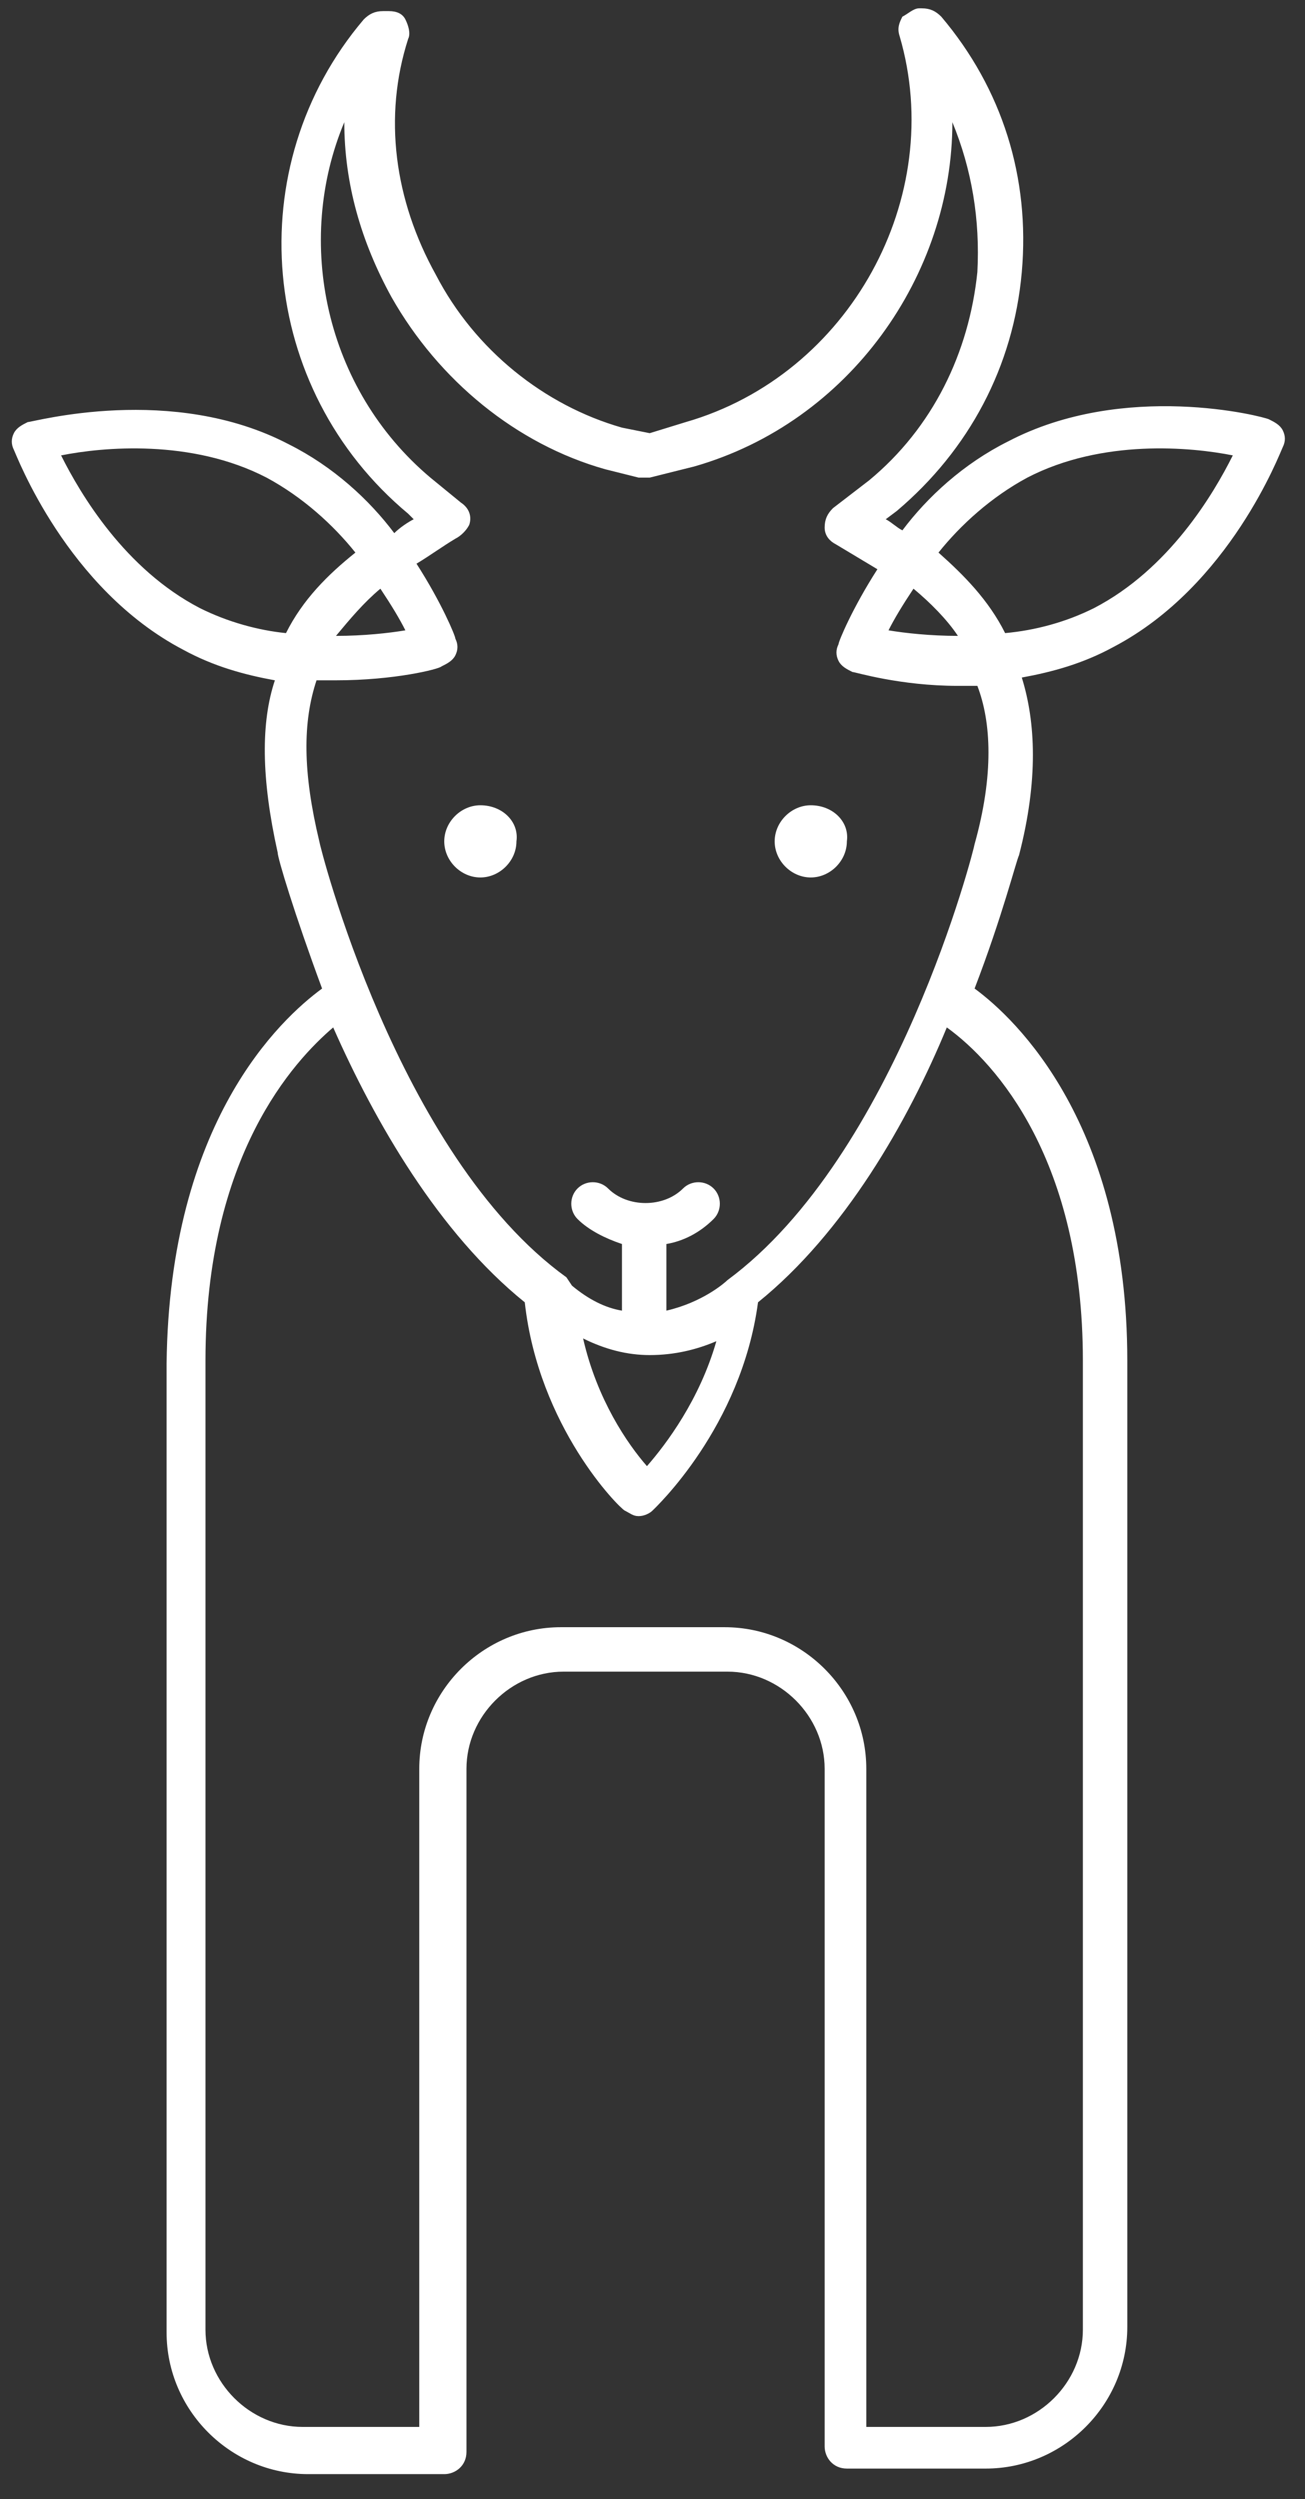 <svg viewBox="0 0 47 90" xmlns="http://www.w3.org/2000/svg"><rect x="0" y="0" width="47" height="90" fill="#333333" stroke="none"/><title>goat</title><g fill="#FFF" fill-rule="evenodd"><path d="M29.2 29c-.7 0-1.3.6-1.3 1.3 0 .7.6 1.3 1.3 1.3.7 0 1.3-.6 1.3-1.3.1-.7-.5-1.3-1.3-1.3zM17.3 29c-.7 0-1.3.6-1.3 1.3 0 .7.6 1.3 1.3 1.3.7 0 1.3-.6 1.3-1.3.1-.7-.5-1.3-1.3-1.3z"/><path d="M46.2 15.5c-.1-.2-.3-.3-.5-.4-.2-.1-5.2-1.4-9.4.8-1.6.8-2.9 2-3.8 3.2-.2-.1-.4-.3-.6-.4l.4-.3c2.6-2.2 4.2-5.2 4.5-8.6.3-3.4-.7-6.6-2.9-9.2-.2-.2-.4-.3-.7-.3h-.1c-.2 0-.4.2-.6.3-.1.2-.2.4-.1.7 1.7 5.8-1.8 12.2-7.7 13.9l-1.3.4-1-.2c-2.8-.8-5.3-2.8-6.7-5.5-1.5-2.7-1.9-5.7-1-8.5.1-.2 0-.5-.1-.7-.1-.2-.3-.3-.6-.3h-.2c-.3 0-.5.1-.7.3C8.6 6 9.3 14 14.7 18.5l.2.2c-.2.1-.5.3-.7.5-.9-1.2-2.2-2.4-3.8-3.2-4.2-2.2-9.2-.8-9.4-.8-.2.1-.4.2-.5.4-.1.2-.1.4 0 .6.1.2 1.9 5 6.1 7.2 1.1.6 2.2.9 3.3 1.1-.5 1.5-.5 3.5.1 6.2 0 .2.6 2.2 1.6 4.9-1.5 1.1-5.5 4.8-5.6 13.5V84c0 2.8 2.3 5.1 5.1 5.1H16c.4 0 .8-.3.8-.8V63.7c0-1.9 1.6-3.5 3.5-3.5h5.9c1.9 0 3.5 1.6 3.5 3.5v24.4c0 .4.3.8.8.8h5c2.8 0 5.1-2.3 5.1-5.1V49c0-8.5-4-12.3-5.5-13.4 1-2.6 1.5-4.6 1.6-4.8.7-2.7.6-4.8.1-6.4 1.1-.2 2.2-.5 3.3-1.1 4.2-2.2 6-7 6.1-7.2.1-.2.1-.4 0-.6zm-13.3 5.7c.6.5 1.2 1.1 1.6 1.7-1 0-1.9-.1-2.5-.2.2-.4.5-.9.9-1.5zm-19.2 0c.4.6.7 1.1.9 1.5-.6.1-1.5.2-2.5.2.5-.6 1-1.2 1.6-1.7zm-6.5.7c-2.7-1.4-4.3-4.1-5-5.5 1.5-.3 4.7-.6 7.4.8 1.3.7 2.4 1.7 3.2 2.7-1 .8-1.9 1.7-2.5 2.9-1-.1-2.1-.4-3.1-.9zM39 49v34.9c0 1.9-1.6 3.5-3.5 3.5h-4.3V63.7c0-2.8-2.3-5.1-5.1-5.1h-5.9c-2.8 0-5.1 2.3-5.1 5.1v23.7h-4.2c-1.9 0-3.5-1.6-3.5-3.5V49c0-7.4 3.2-10.8 4.6-12 1.5 3.4 3.8 7.4 6.9 9.9.5 4.5 3.4 7.4 3.6 7.5.2.1.3.2.5.2s.4-.1.5-.2c.1-.1 3.2-3 3.8-7.5 3.1-2.5 5.4-6.5 6.8-9.9 1.8 1.3 4.9 4.8 4.9 12zm-18-.8c.8.4 1.6.6 2.4.6.9 0 1.7-.2 2.4-.5-.6 2.1-1.8 3.7-2.5 4.5-.7-.8-1.8-2.4-2.3-4.6zm14.1-17.8c0 .1-2.8 11.2-8.9 15.7-.1.1-.9.8-2.2 1.1v-2.4c.6-.1 1.2-.4 1.7-.9.3-.3.3-.8 0-1.1-.3-.3-.8-.3-1.1 0-.7.7-2 .7-2.7 0-.3-.3-.8-.3-1.1 0-.3.3-.3.8 0 1.1.4.4 1 .7 1.6.9v2.4c-.6-.1-1.2-.4-1.8-.9l-.2-.3c-6.1-4.4-8.9-15.6-8.9-15.7-.6-2.5-.6-4.3-.1-5.8h.7c2.1 0 3.7-.4 3.8-.5.2-.1.4-.2.5-.4.1-.2.1-.4 0-.6 0-.1-.5-1.3-1.4-2.7.5-.3.9-.6 1.4-.9.2-.1.4-.3.5-.5.1-.3 0-.6-.3-.8l-1.1-.9c-3.8-3.2-4.9-8.5-3.1-12.8 0 2.2.6 4.3 1.7 6.3 1.7 3 4.5 5.3 7.7 6.2l1.2.3h.4l1.6-.4c5.6-1.6 9.3-6.9 9.3-12.4.7 1.7 1 3.5.9 5.4-.3 2.9-1.6 5.6-3.9 7.5l-1.3 1c-.2.2-.3.4-.3.7 0 .3.2.5.4.6l1.5.9c-.9 1.4-1.4 2.6-1.4 2.7-.1.2-.1.4 0 .6.1.2.3.3.5.4.1 0 1.7.5 3.8.5h.7c.5 1.3.6 3.2-.1 5.7zm4.3-8.5c-1 .5-2.1.8-3.2.9-.6-1.2-1.5-2.1-2.4-2.9.8-1 1.9-2 3.2-2.7 2.7-1.4 5.9-1.1 7.4-.8-.7 1.4-2.3 4.1-5 5.5z"/></g></svg>